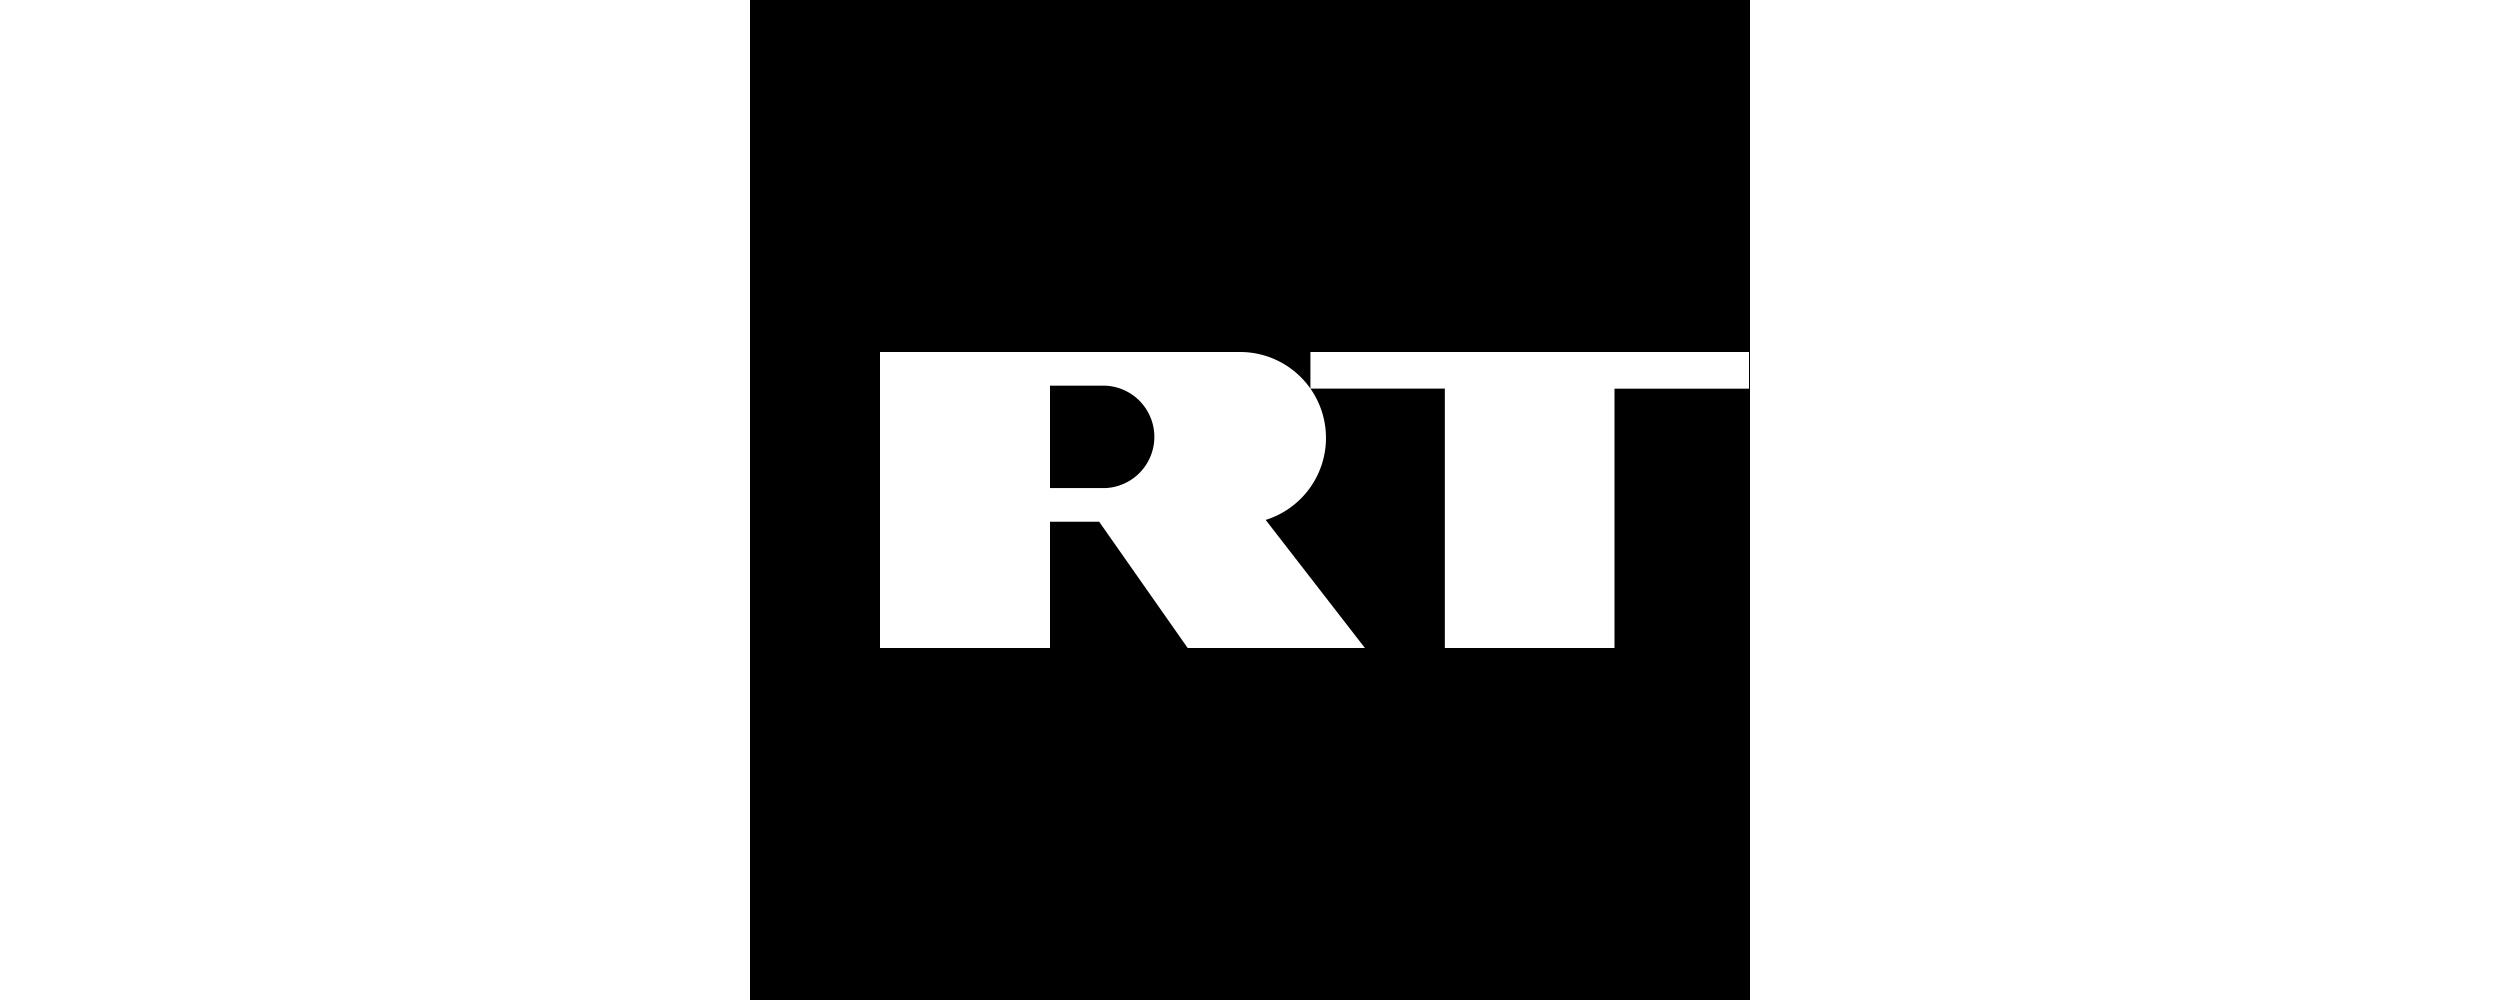 <svg xmlns="http://www.w3.org/2000/svg" viewBox="0 0 300 120"><path d="M132.59,46.28H126V58.57h6.62a6.15,6.15,0,0,0,0-12.29Z"/><path d="M90,0V120H210V0ZM209.88,46.64H193.74V77.76H173.38V46.63H157.25a10.31,10.31,0,0,1-5.37,15.76h0l11.91,15.37H142.52L131.9,62.61H126V77.76H105.6V42.24h43.21a10.3,10.3,0,0,1,8.44,4.39V42.24h52.63Z"/></svg>